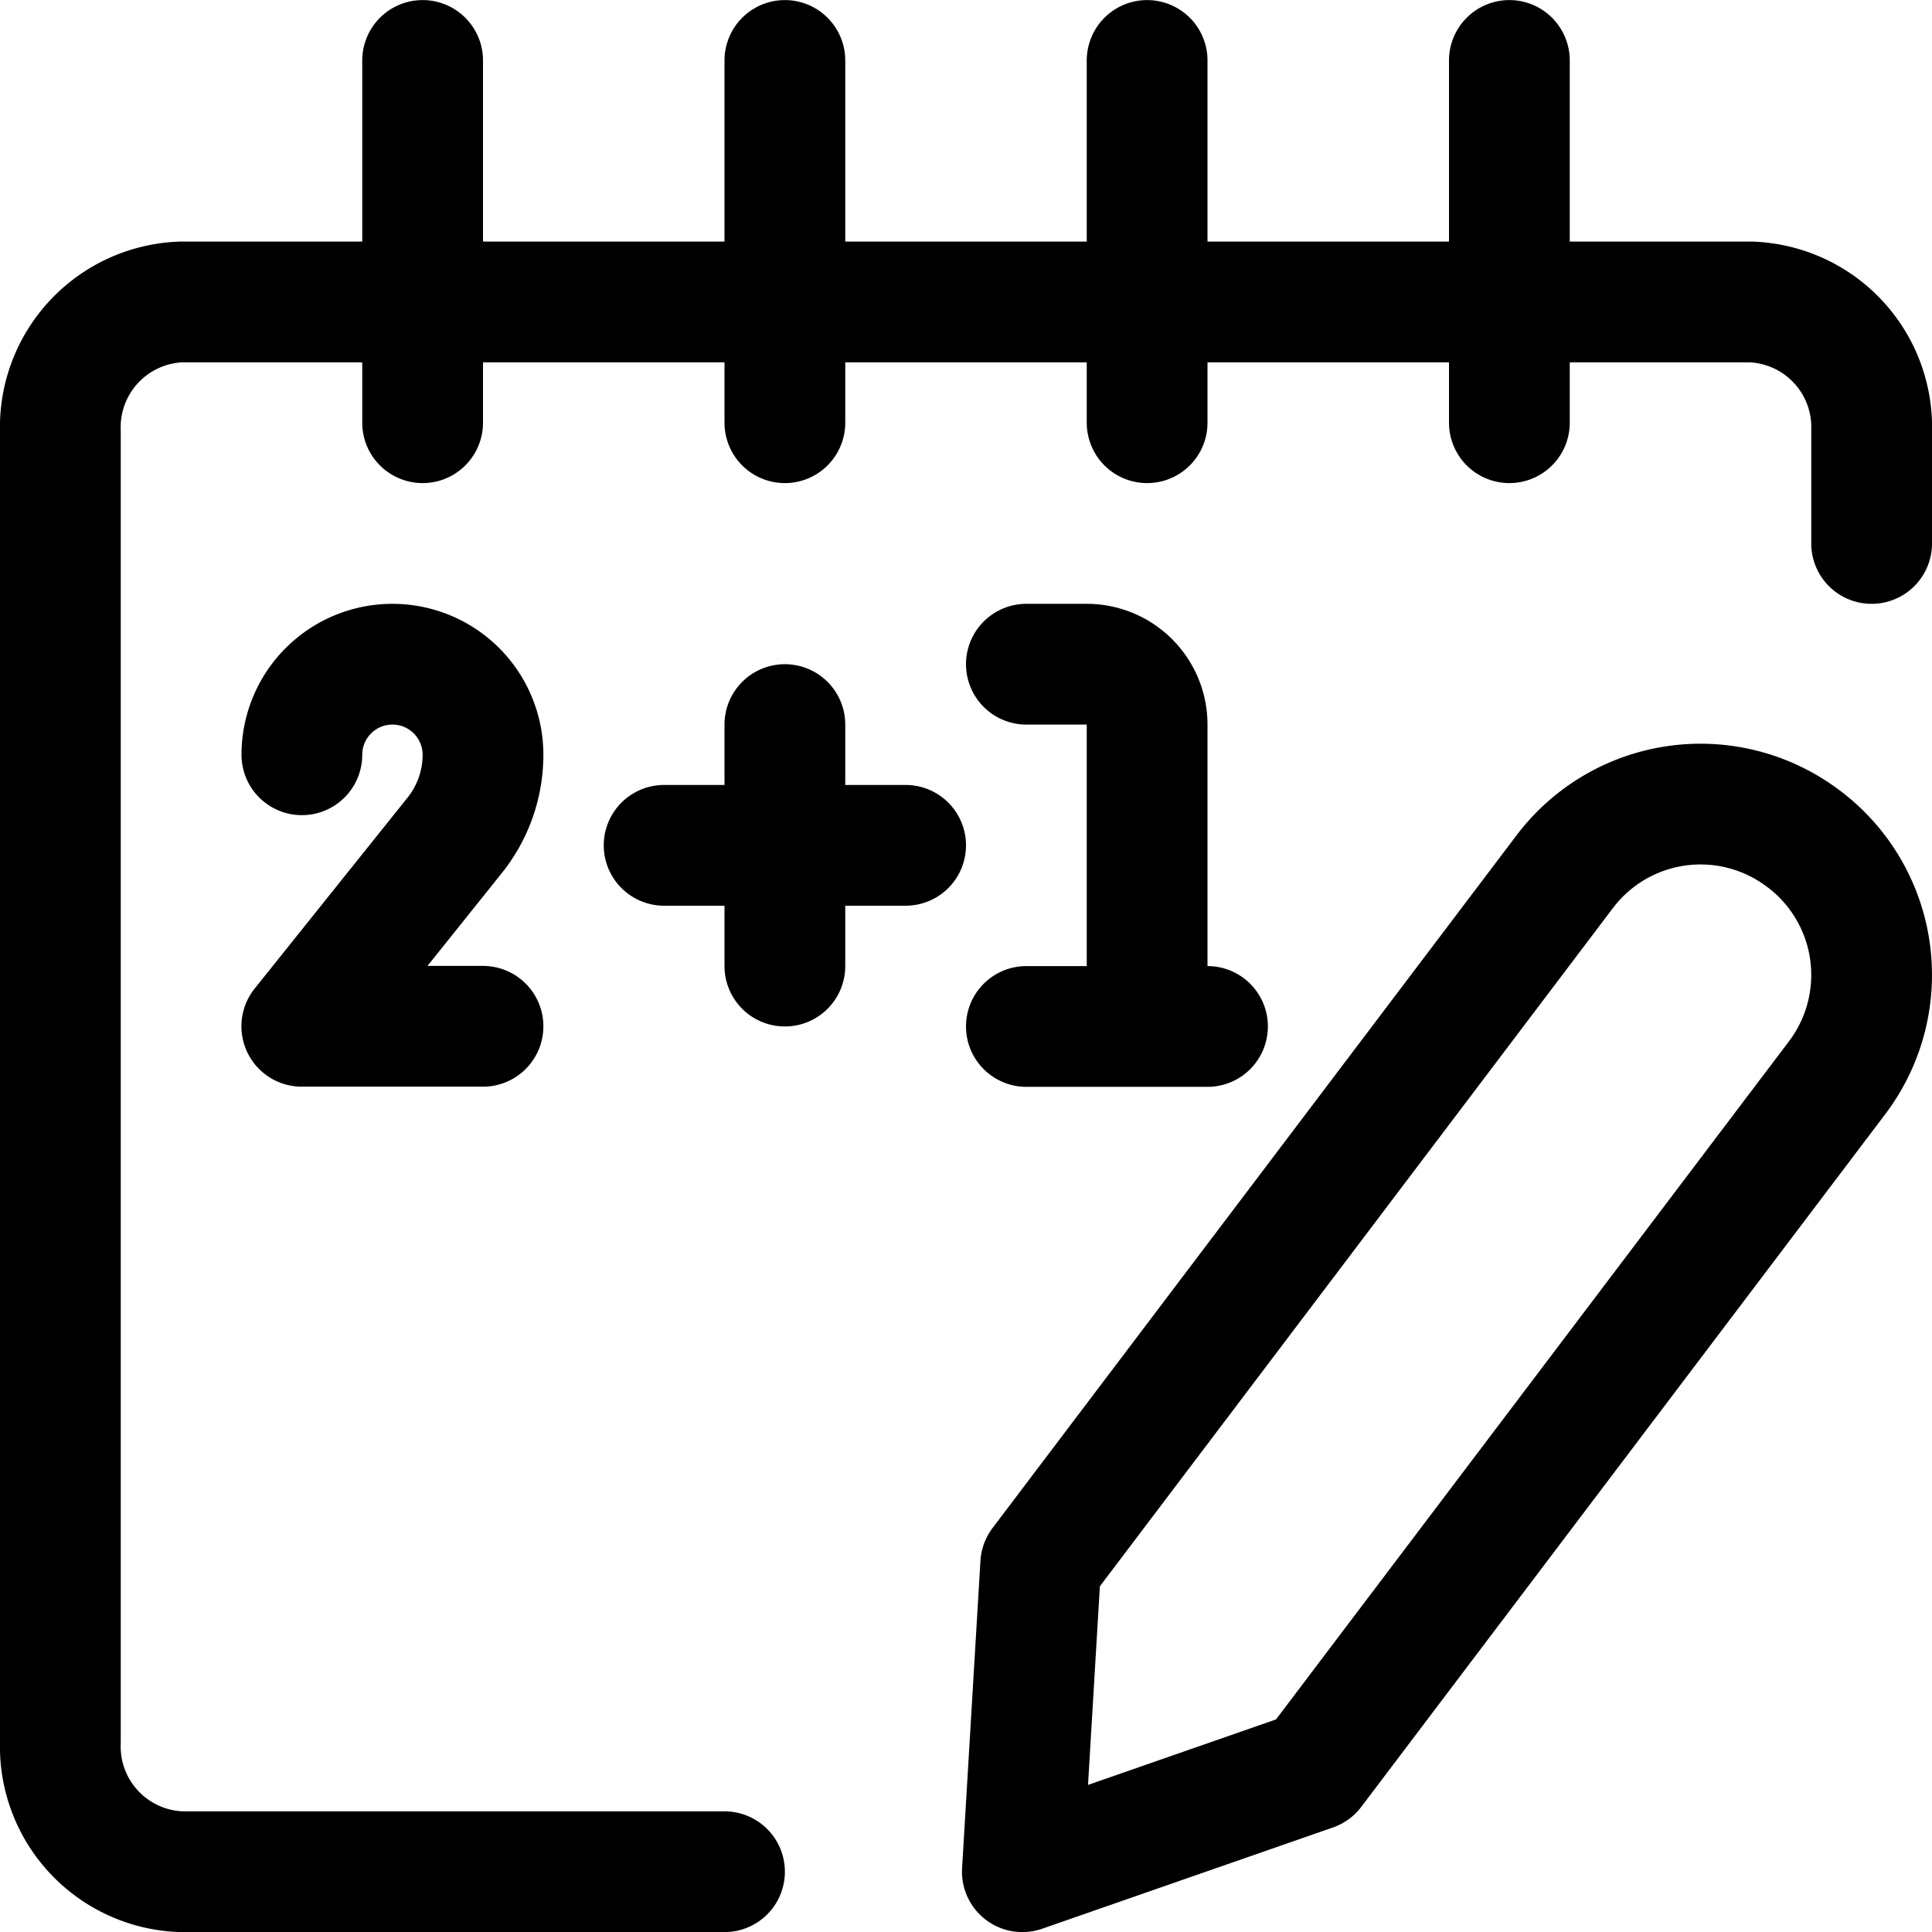 <svg xmlns="http://www.w3.org/2000/svg" viewBox="0 0 24 24" width="24" height="24"><defs><style>.a{fill:none;stroke:#000;stroke-linecap:round;stroke-linejoin:round;stroke-width:1.5px}</style></defs><title>study-notebook-maths</title><path class="a" d="M22.822 13.387l-6.51 8.606-3.612 1.258.228-3.817 6.51-8.606a2.115 2.115 0 0 1 2.963-.411l.01.007a2.116 2.116 0 0 1 .411 2.963z"/><path class="a" d="M9 23.251H2.25a1.556 1.556 0 0 1-1.5-1.607V5.359a1.557 1.557 0 0 1 1.5-1.608h19.5a1.557 1.557 0 0 1 1.5 1.608v1.392m-18-6v4.5m4.5-4.5v4.5m4.5-4.5v4.5m4.5-4.5v4.5"/><path class="a" d="M3.75 9.376a1.125 1.125 0 0 1 1.125-1.125A1.125 1.125 0 0 1 6 9.376a1.6 1.6 0 0 1-.351 1l-1.9 2.373H6m6.75-4.498h.75a.75.75 0 0 1 .75.75v3.75m-1.5 0H15m-5.25-3.75v3m-1.5-1.5h3"/></svg>